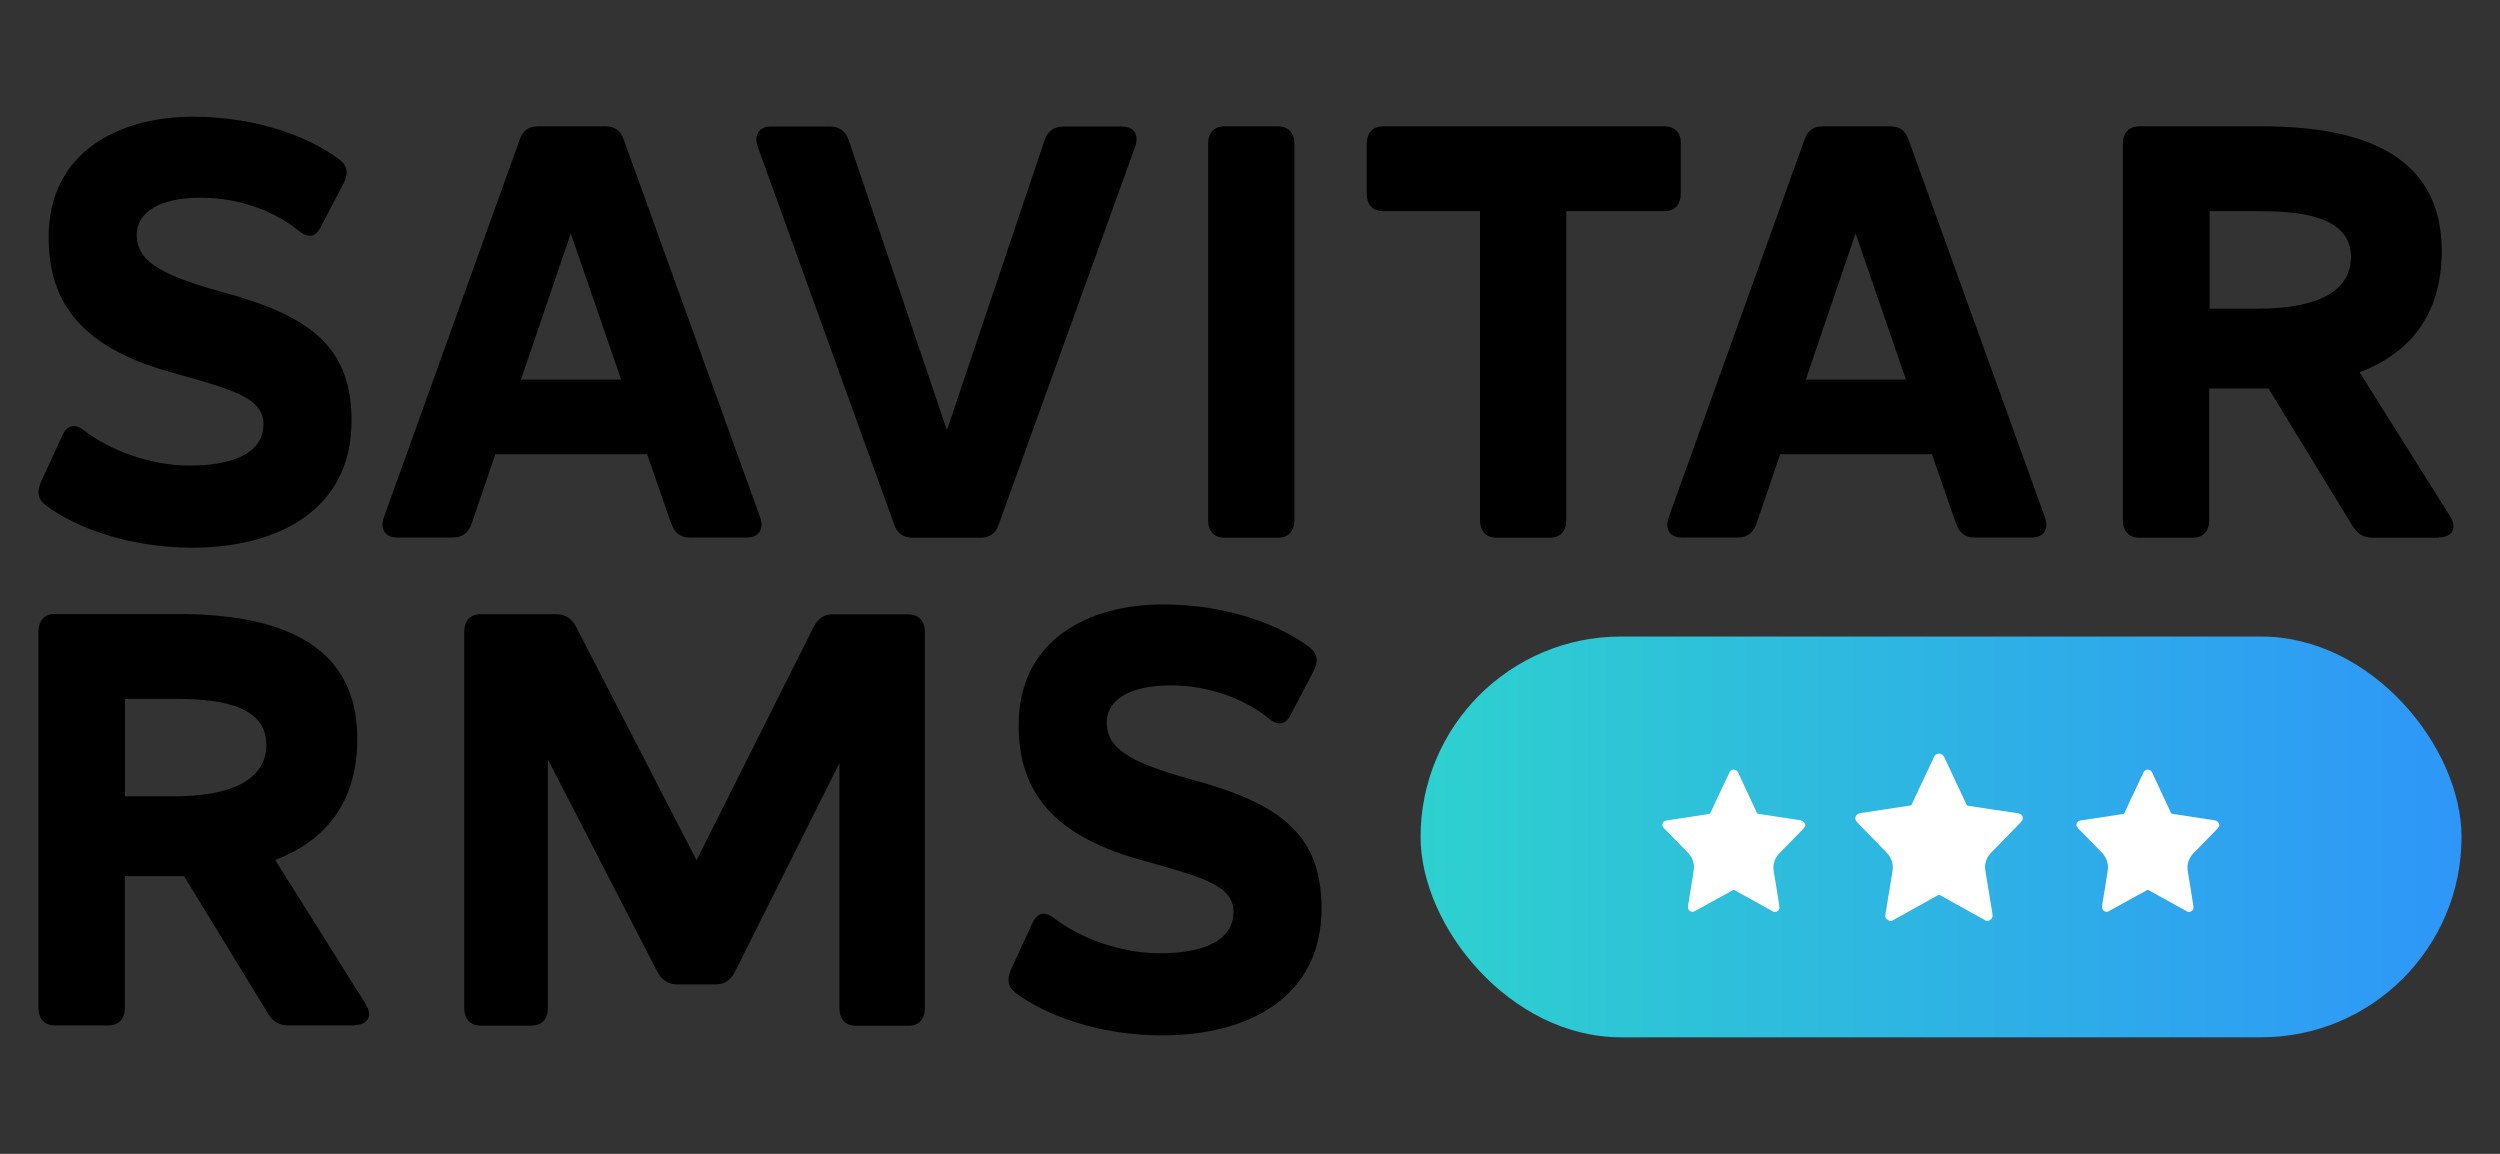 <?xml version="1.0" encoding="UTF-8"?>
<svg id="Layer_1" xmlns="http://www.w3.org/2000/svg" xmlns:xlink="http://www.w3.org/1999/xlink" viewBox="0 0 130 60">
  <rect x="0" y="0" width="130" height="60" fill="#333333" stroke="none"/>
  <defs>
    <style>
      .cls-1 {
        fill: #fff;
      }

      .cls-2 {
        fill: url(#linear-gradient);
      }
    </style>
    <linearGradient id="linear-gradient" x1="73.87" y1="43.52" x2="128" y2="43.52" gradientUnits="userSpaceOnUse">
      <stop offset="0" stop-color="#2ed1cf"/>
      <stop offset="1" stop-color="#2e96f8"/>
    </linearGradient>
  </defs>
  <path d="M2.39,26.28c-.43-.31-.48-.7-.26-1.22l1.11-2.41c.26-.58.66-.64,1.17-.24,1.28.98,3.36,1.8,5.47,1.8,1.79,0,3.82-.43,3.82-2.17,0-1.4-1.79-1.83-4.84-2.69-5.04-1.4-6.33-4-6.33-7.02,0-4.46,3.7-6.26,7.49-6.26,3.39,0,6.1,1.07,7.64,2.23.43.34.46.76.2,1.25l-1.17,2.23c-.28.58-.68.61-1.17.21-1.17-.95-2.99-1.71-5.1-1.71s-3.31.76-3.31,1.92c0,1.25.94,2.02,4.36,2.96,4.64,1.25,6.81,2.84,6.81,6.72,0,4.67-3.87,6.6-8.29,6.6-3.33,0-6.1-1.07-7.61-2.2Z"/>
  <path d="M34.9,27.22l-1.25-3.6h-7.89l-1.23,3.6c-.17.52-.51.73-1,.73h-2.88c-.63,0-.91-.43-.68-1.07l7.04-19.58c.17-.52.48-.73.97-.73h3.5c.48,0,.8.21.97.73l7.07,19.58c.23.64-.06,1.07-.68,1.07h-2.96c-.48,0-.8-.21-.97-.73ZM32.3,19.74l-2.62-7.6-2.59,7.6h5.21Z"/>
  <path d="M55.32,6.58h3.02c.63,0,.91.43.68,1.07l-7.07,19.58c-.17.52-.48.73-.97.73h-3.53c-.48,0-.8-.21-.97-.73l-7.07-19.58c-.23-.64.06-1.07.68-1.07h3.05c.48,0,.83.21,1,.73l5.1,15.06,5.07-15.06c.17-.52.51-.73,1-.73Z"/>
  <path d="M62.82,27.04V7.49c0-.58.31-.92.85-.92h2.79c.54,0,.85.34.85.92v19.55c0,.58-.31.92-.85.92h-2.79c-.54,0-.85-.34-.85-.92Z"/>
  <path d="M87.4,7.49v2.57c0,.58-.31.92-.85.92h-5.1v16.06c0,.58-.31.92-.85.92h-2.79c-.54,0-.85-.34-.85-.92V10.98h-5.04c-.54,0-.85-.34-.85-.92v-2.57c0-.58.31-.92.85-.92h14.64c.54,0,.85.34.85.92Z"/>
  <path d="M101.71,27.22l-1.25-3.6h-7.89l-1.23,3.6c-.17.52-.51.73-1,.73h-2.88c-.63,0-.91-.43-.68-1.07l7.04-19.58c.17-.52.48-.73.97-.73h3.5c.48,0,.8.21.97.73l7.07,19.58c.23.64-.06,1.07-.68,1.07h-2.96c-.48,0-.8-.21-.97-.73ZM99.11,19.74l-2.62-7.6-2.59,7.6h5.21Z"/>
  <path d="M126.83,27.96h-3.45c-.46,0-.77-.18-1.03-.58l-4.39-7.18h-3.08v6.84c0,.58-.31.92-.85.92h-2.79c-.54,0-.85-.34-.85-.92V7.49c0-.58.31-.92.85-.92h6.41c4.99,0,9.32,1.37,9.32,6.47,0,3.39-1.71,5.34-4.27,6.32l4.7,7.48c.4.64.11,1.1-.57,1.1ZM114.9,16.05h2.51c3.13,0,4.84-.92,4.84-2.69,0-2.2-2.85-2.38-4.84-2.38h-2.51v5.07Z"/>
  <g>
    <path d="M18.44,53.32h-3.45c-.46,0-.77-.18-1.03-.58l-4.39-7.18h-3.08v6.84c0,.58-.31.92-.85.92h-2.79c-.54,0-.85-.34-.85-.92v-19.55c0-.58.31-.92.85-.92h6.41c4.99,0,9.32,1.37,9.32,6.47,0,3.39-1.71,5.34-4.27,6.32l4.7,7.48c.4.64.11,1.1-.57,1.1ZM6.5,41.41h2.51c3.13,0,4.84-.92,4.84-2.69,0-2.2-2.85-2.38-4.84-2.38h-2.51v5.07Z"/>
    <path d="M43.31,31.95h3.93c.54,0,.85.34.85.92v19.55c0,.58-.31.92-.85.92h-2.74c-.54,0-.85-.34-.85-.92v-12.74l-5.44,10.87c-.23.43-.54.64-1,.64h-1.99c-.46,0-.8-.21-1.03-.64l-5.7-11.06v12.92c0,.58-.31.92-.85.92h-2.65c-.54,0-.85-.34-.85-.92v-19.55c0-.58.31-.92.85-.92h3.93c.46,0,.8.21,1.03.64l6.27,12.15,6.1-12.15c.23-.43.54-.64,1-.64Z"/>
    <path d="M52.83,51.64c-.43-.31-.48-.7-.26-1.22l1.11-2.41c.26-.58.66-.64,1.17-.24,1.28.98,3.36,1.8,5.47,1.8,1.79,0,3.82-.43,3.82-2.17,0-1.4-1.79-1.83-4.84-2.69-5.04-1.4-6.33-4-6.33-7.02,0-4.46,3.7-6.26,7.49-6.26,3.39,0,6.1,1.07,7.64,2.23.43.34.46.76.2,1.25l-1.17,2.23c-.28.58-.68.61-1.17.21-1.17-.95-2.99-1.71-5.1-1.71s-3.31.76-3.31,1.92c0,1.25.94,2.02,4.36,2.96,4.64,1.25,6.81,2.84,6.81,6.72,0,4.67-3.87,6.6-8.29,6.6-3.33,0-6.1-1.07-7.61-2.2Z"/>
  </g>
  <g>
    <rect class="cls-2" x="73.87" y="33.1" width="54.13" height="20.84" rx="10.42" ry="10.42"/>
    <g>
      <path class="cls-1" d="M93.87,42.86v.1c-.04.05-.07.11-.12.16-.41.42-.82.84-1.23,1.26-.23.24-.34.57-.29.9.1.6.2,1.2.29,1.8.03.19,0,.25-.16.34h-.12s-.06-.03-.09-.05c-.64-.36-1.29-.71-1.93-1.07-.05-.03-.08-.03-.13,0-.18.1-.35.2-.53.29-.5.27-.99.55-1.49.82h-.12c-.16-.08-.19-.15-.17-.33.1-.6.2-1.2.29-1.8.06-.34-.05-.68-.29-.93-.42-.43-.83-.86-1.25-1.28-.07-.07-.11-.15-.07-.25.03-.1.12-.15.22-.16.73-.11,1.45-.22,2.18-.33.05,0,.07-.03.09-.07.08-.17.15-.33.23-.5.25-.53.5-1.06.75-1.59.04-.09.11-.14.21-.15.11,0,.19.05.24.15.32.69.65,1.39.97,2.08.02.03.03.06.08.07.72.11,1.44.22,2.16.33.13.02.22.06.27.19Z"/>
      <path class="cls-1" d="M115.4,42.86v.1c-.04.05-.07.11-.12.16-.41.42-.82.84-1.23,1.26-.23.24-.34.57-.29.9.1.6.2,1.2.29,1.8.03.19,0,.25-.16.34h-.12s-.06-.03-.09-.05c-.64-.36-1.29-.71-1.93-1.07-.05-.03-.08-.03-.13,0-.18.1-.35.2-.53.29-.5.27-.99.55-1.49.82h-.12c-.16-.08-.19-.15-.17-.33.1-.6.2-1.2.29-1.8.06-.34-.05-.68-.29-.93-.42-.43-.83-.86-1.25-1.28-.07-.07-.11-.15-.07-.25.03-.1.12-.15.22-.16.73-.11,1.45-.22,2.18-.33.05,0,.07-.03.09-.07.08-.17.15-.33.23-.5.25-.53.5-1.06.75-1.59.04-.09.11-.14.21-.15.11,0,.19.05.24.15.32.69.65,1.39.97,2.08.02.03.03.06.08.07.72.11,1.44.22,2.16.33.13.02.22.06.27.19Z"/>
      <path class="cls-1" d="M105.18,42.49v.12c-.05.06-.08.13-.14.19-.5.52-1,1.03-1.51,1.55-.24.24-.35.59-.29.93.12.73.24,1.47.36,2.2.04.22,0,.3-.19.4h-.14s-.07-.04-.1-.06c-.76-.42-1.52-.84-2.27-1.26-.06-.03-.1-.03-.15,0-.21.12-.42.23-.62.35-.58.32-1.17.65-1.75.97h-.14c-.19-.1-.23-.18-.19-.39.12-.73.24-1.46.36-2.19.06-.35-.05-.7-.3-.96-.51-.52-1.02-1.05-1.53-1.57-.08-.09-.13-.18-.09-.3.04-.12.14-.17.26-.19.85-.13,1.71-.26,2.56-.39.06,0,.09-.03.11-.08.09-.2.18-.39.27-.58.29-.62.59-1.24.88-1.87.05-.11.13-.17.25-.17.13,0,.22.06.28.18.38.82.76,1.63,1.15,2.45.02.04.03.08.09.08.85.13,1.69.26,2.54.38.15.02.26.08.32.23Z"/>
    </g>
  </g>
</svg>